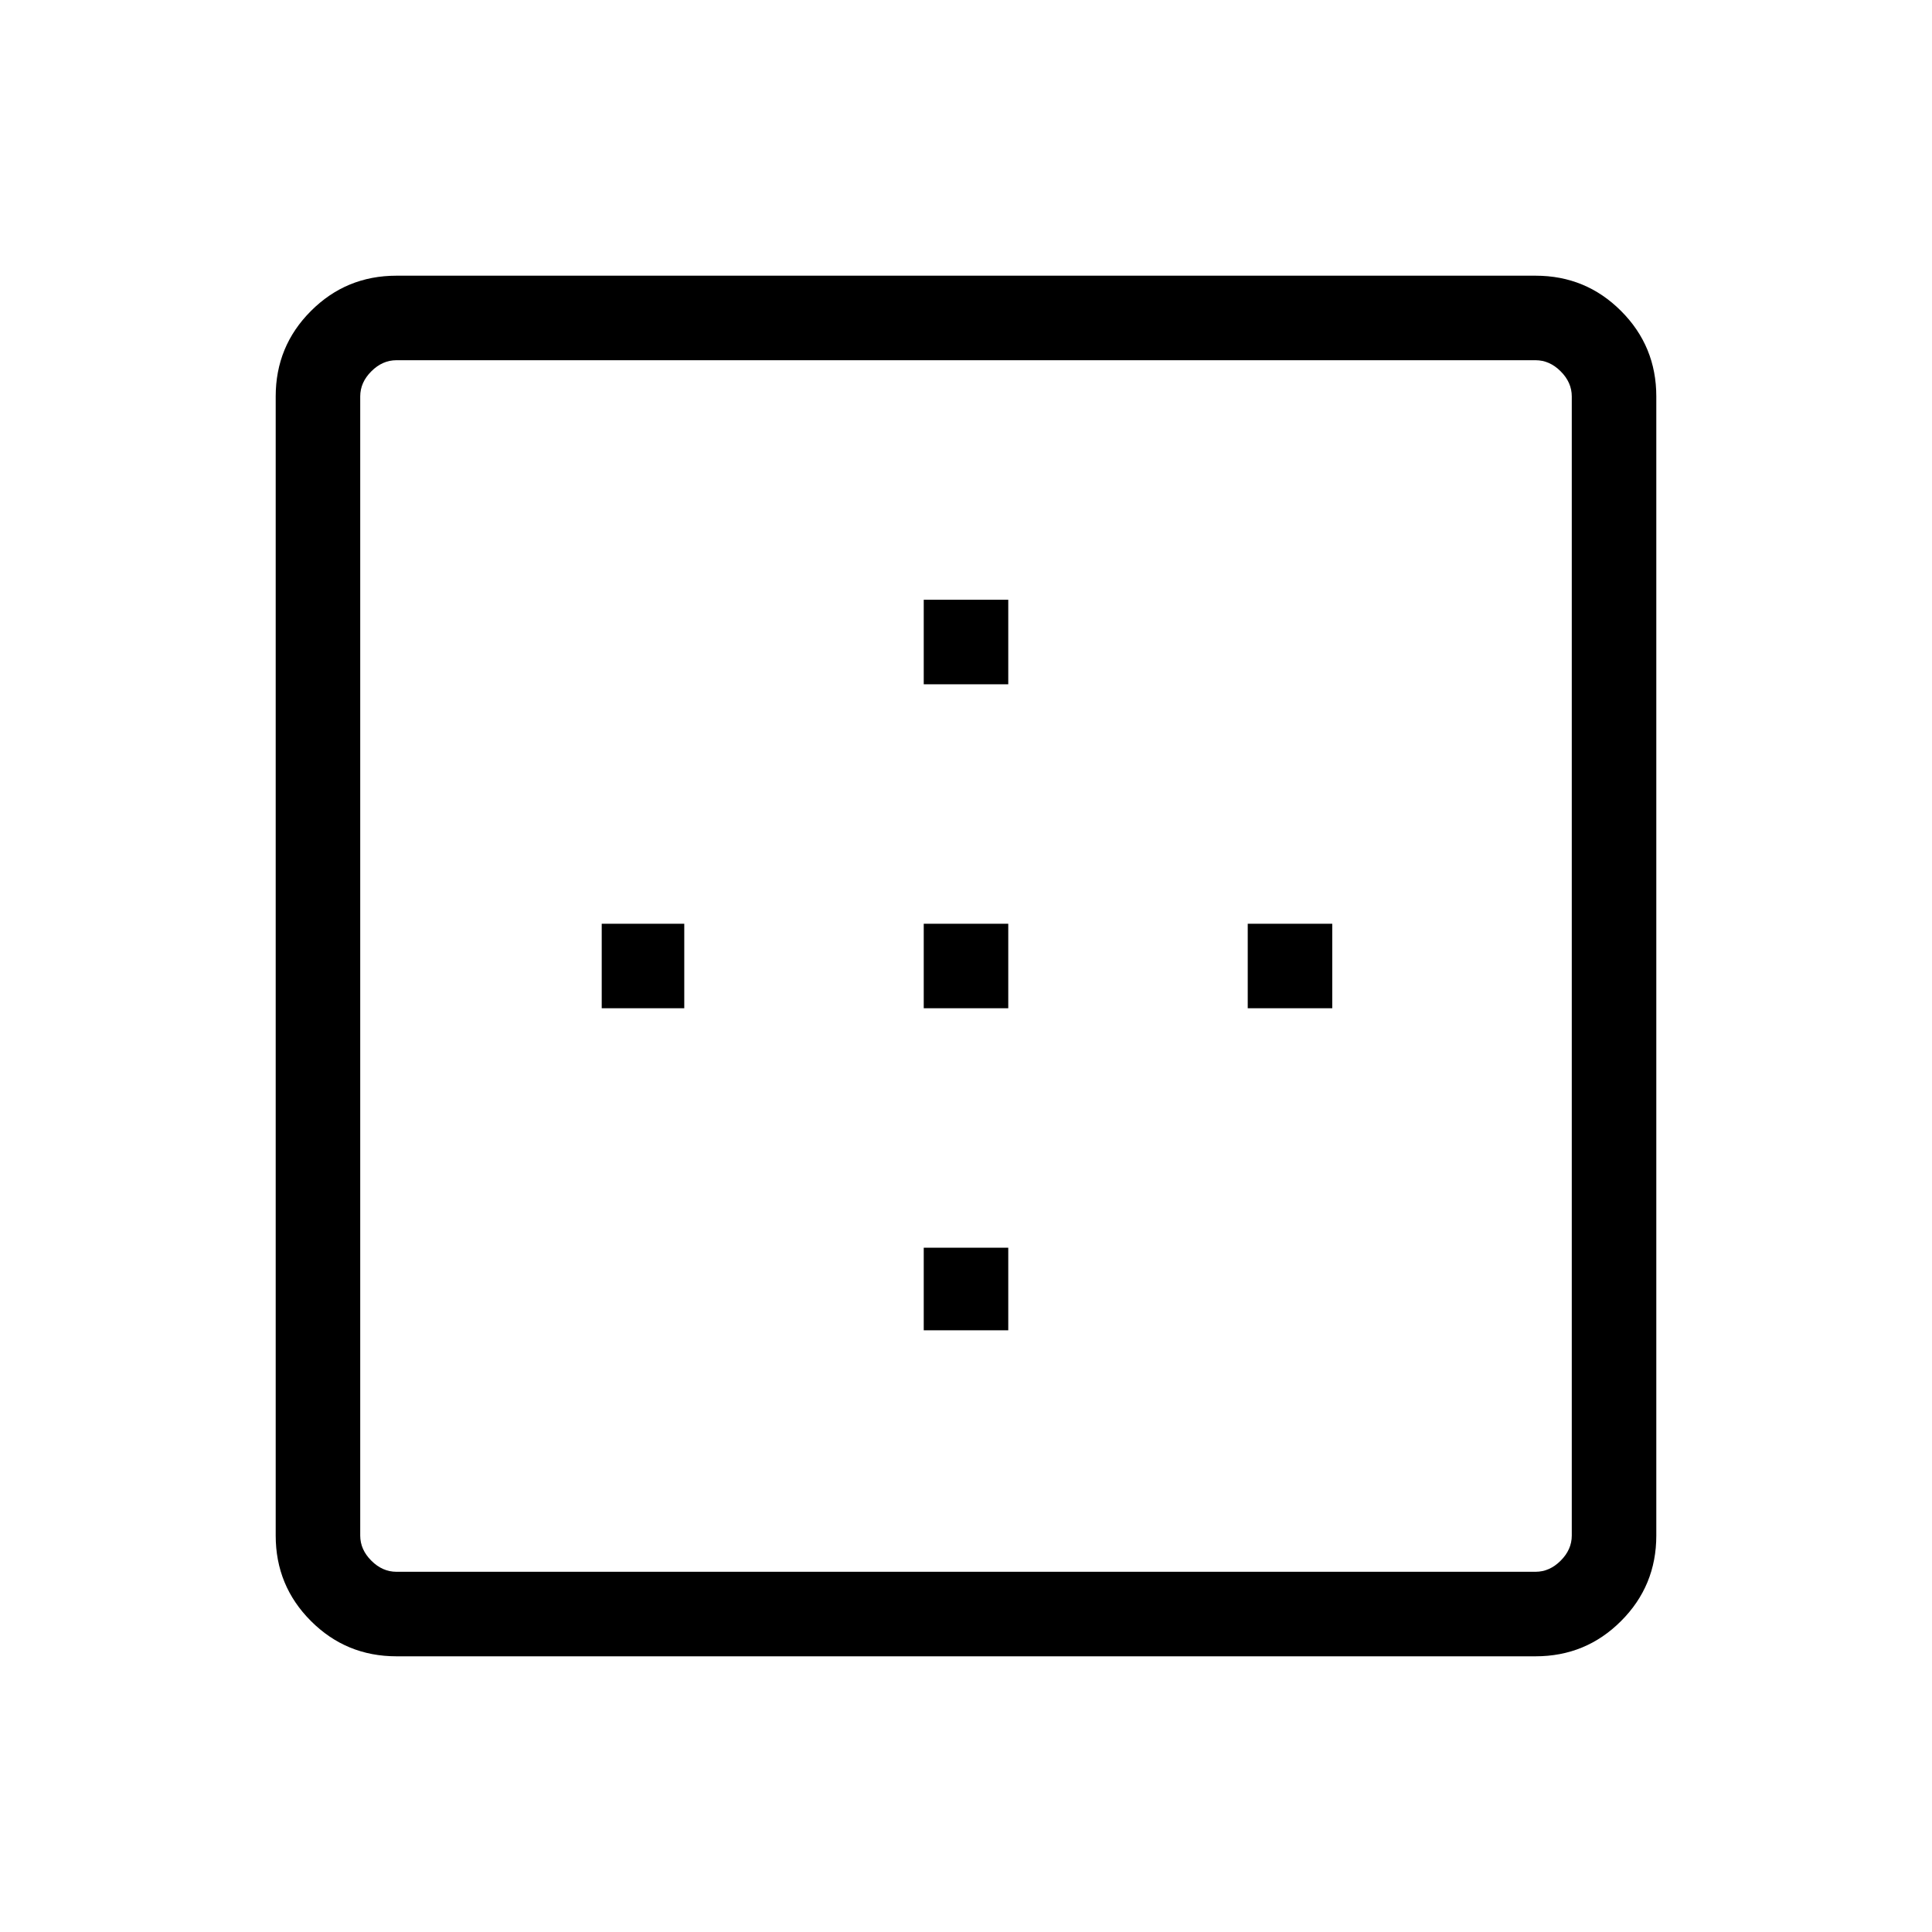 <svg xmlns="http://www.w3.org/2000/svg" height="40" width="40"><path d="M19.125 14.167V12.417H20.875V14.167ZM19.125 20.875V19.125H20.875V20.875ZM25.833 20.875V19.125H27.583V20.875ZM8.208 34.292Q7.167 34.292 6.438 33.562Q5.708 32.833 5.708 31.792V8.208Q5.708 7.167 6.438 6.438Q7.167 5.708 8.208 5.708H31.792Q32.833 5.708 33.562 6.438Q34.292 7.167 34.292 8.208V31.792Q34.292 32.833 33.562 33.562Q32.833 34.292 31.792 34.292ZM8.208 32.542H31.792Q32.083 32.542 32.312 32.312Q32.542 32.083 32.542 31.792V8.208Q32.542 7.917 32.312 7.688Q32.083 7.458 31.792 7.458H8.208Q7.917 7.458 7.688 7.688Q7.458 7.917 7.458 8.208V31.792Q7.458 32.083 7.688 32.312Q7.917 32.542 8.208 32.542ZM19.125 27.542V25.833H20.875V27.542ZM12.458 20.875V19.125H14.167V20.875Z"/></svg>